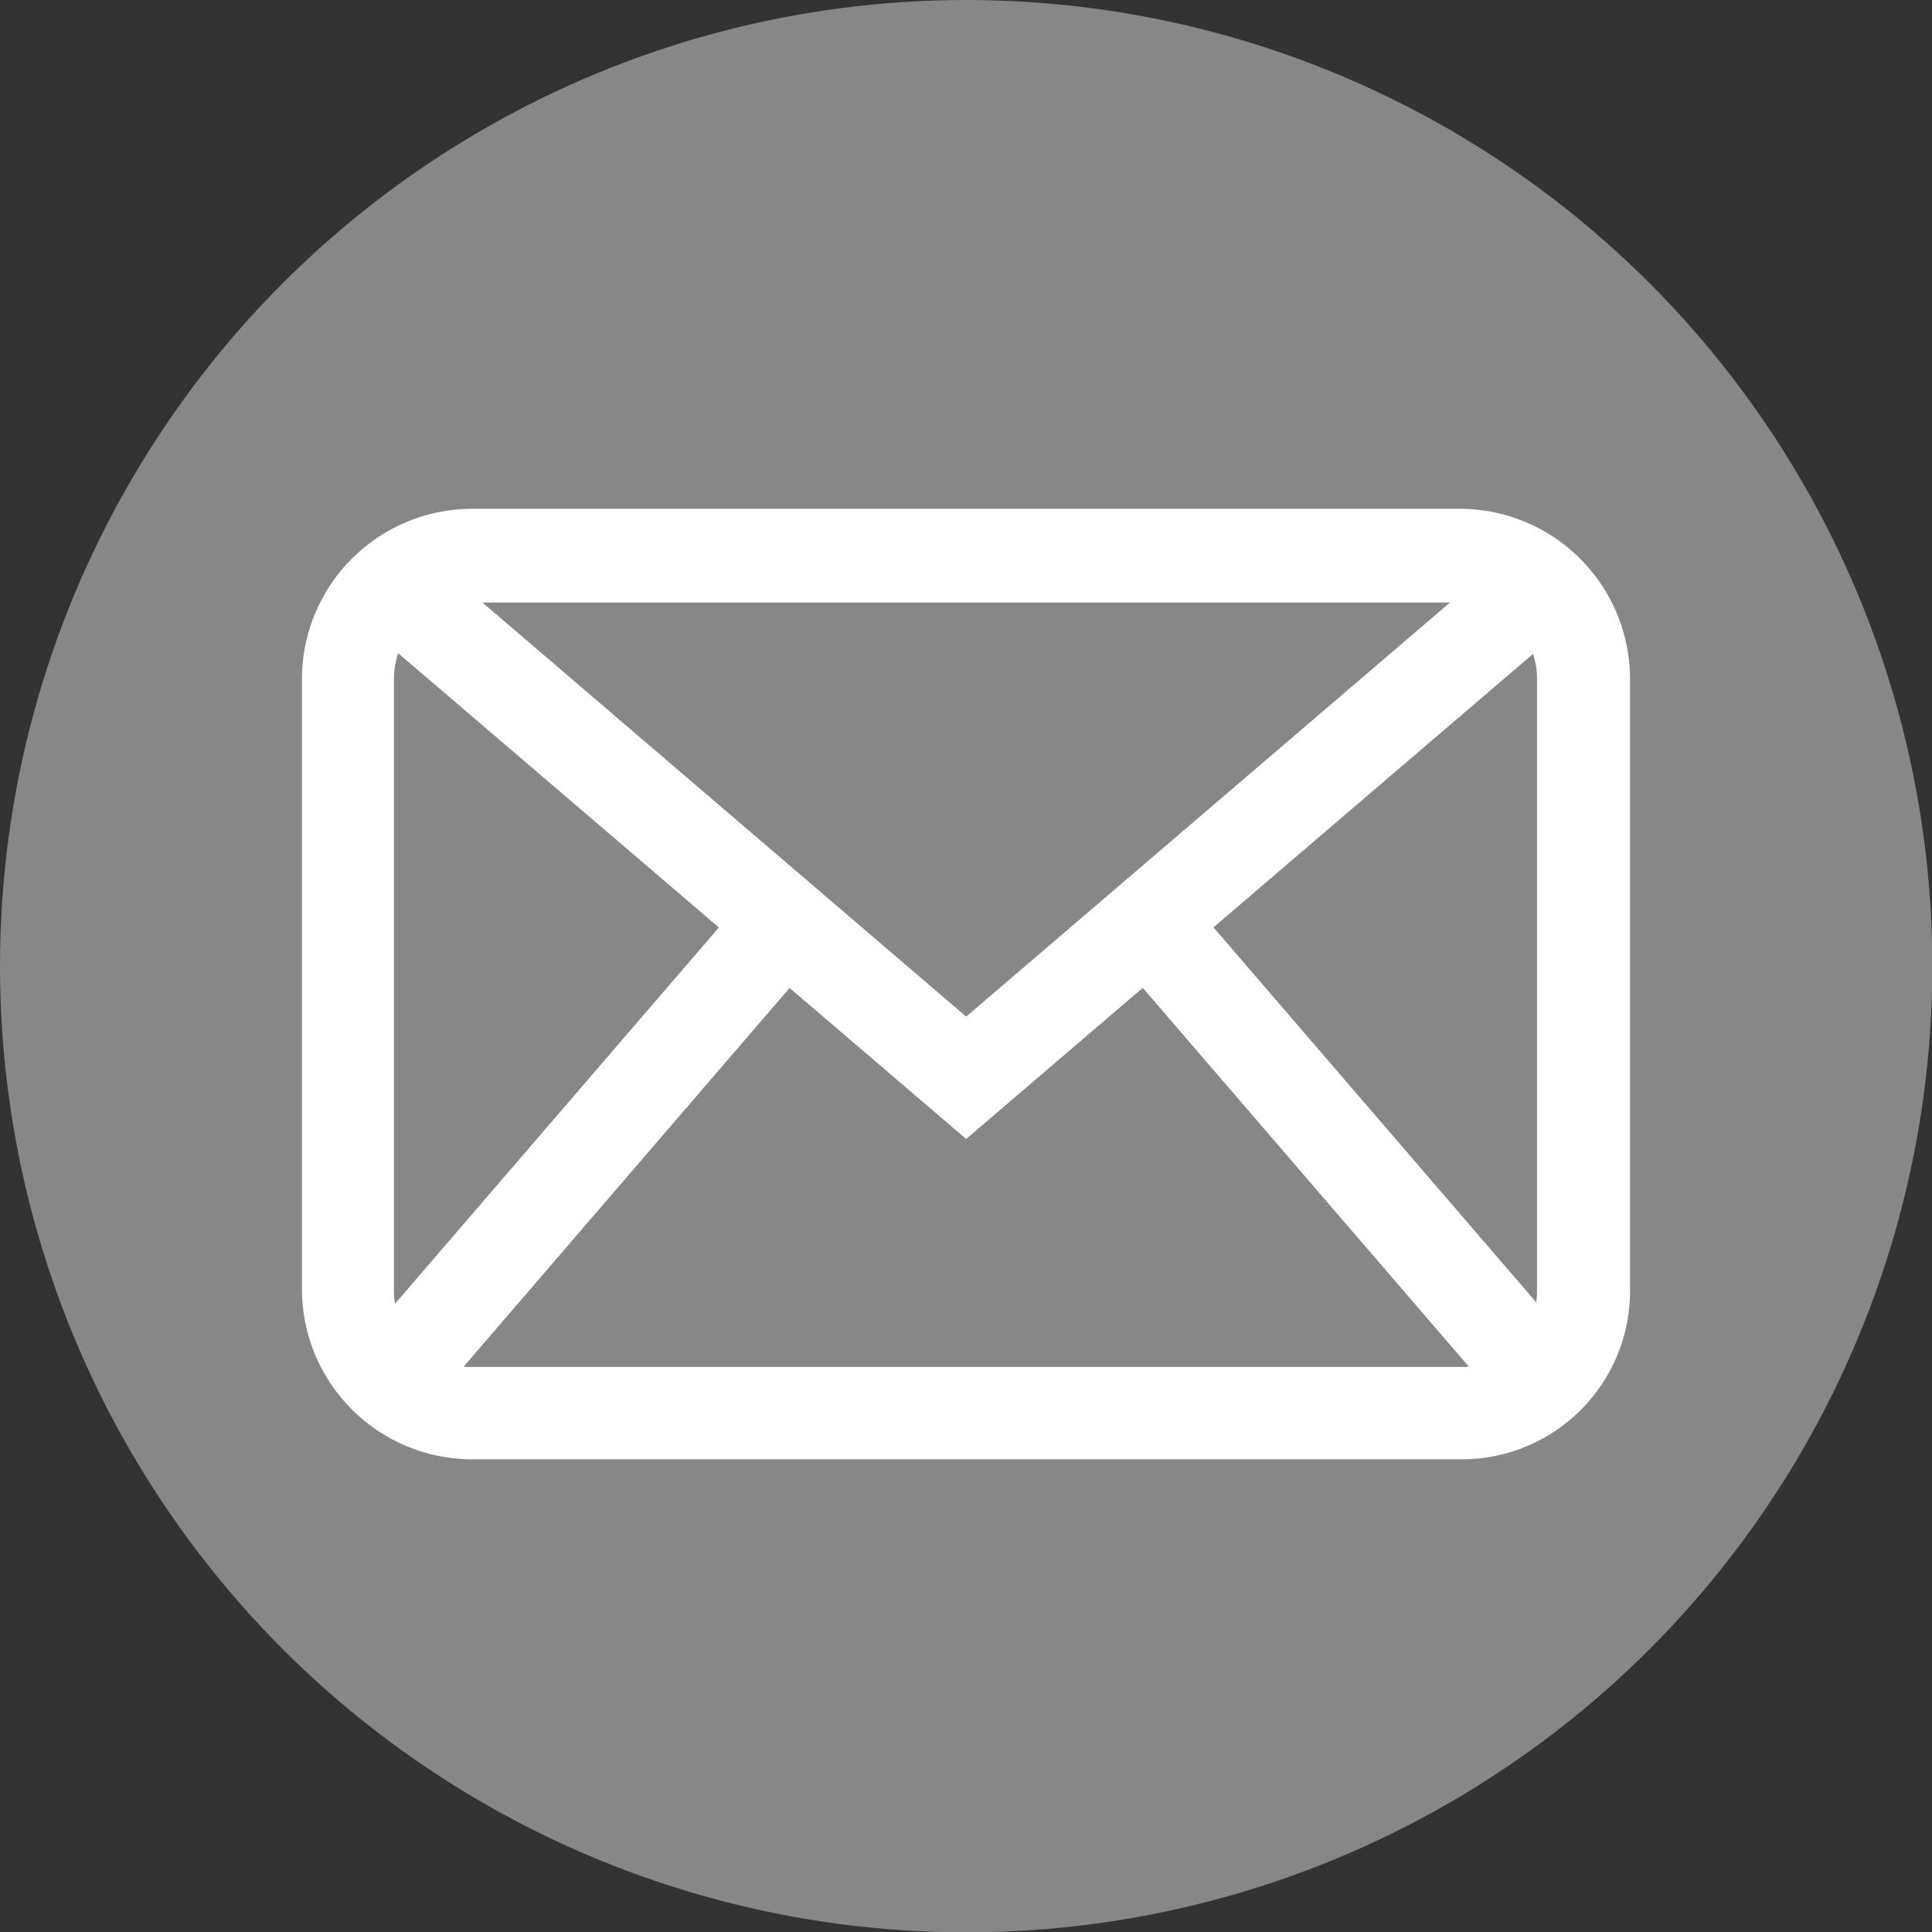 <svg id="Capa_1" data-name="Capa 1" xmlns="http://www.w3.org/2000/svg" viewBox="0 0 56.69 56.69"><rect x="0" y="0" width="56.69" height="56.69" fill="#333333" stroke="none"/><defs><style>.cls-1{fill:#878787;}.cls-2{fill:#fff;}</style></defs><title>mail</title><circle class="cls-1" cx="28.35" cy="28.35" r="28.35"/><path class="cls-2" d="M54.33,55.32H25.25a5,5,0,0,1-4.95-4.94v-18a5,5,0,0,1,4.95-4.95H54.33a5,5,0,0,1,4.94,4.95v18A4.94,4.94,0,0,1,54.33,55.32ZM25.25,30.18A2.23,2.23,0,0,0,23,32.4v18a2.22,2.22,0,0,0,2.22,2.21H54.33a2.21,2.21,0,0,0,2.21-2.21v-18a2.22,2.22,0,0,0-2.21-2.22Z" transform="translate(-11.44 -12.5)"/><polygon class="cls-2" points="28.35 33.42 10.53 18.18 12.31 16.1 28.35 29.83 44.38 16.11 46.16 18.18 28.35 33.42"/><rect class="cls-2" x="49.55" y="37.42" width="2.73" height="17.78" transform="translate(-29.32 31.92) rotate(-40.72)"/><rect class="cls-2" x="19.77" y="44.94" width="17.78" height="2.73" transform="translate(-36.57 25.32) rotate(-49.28)"/></svg>